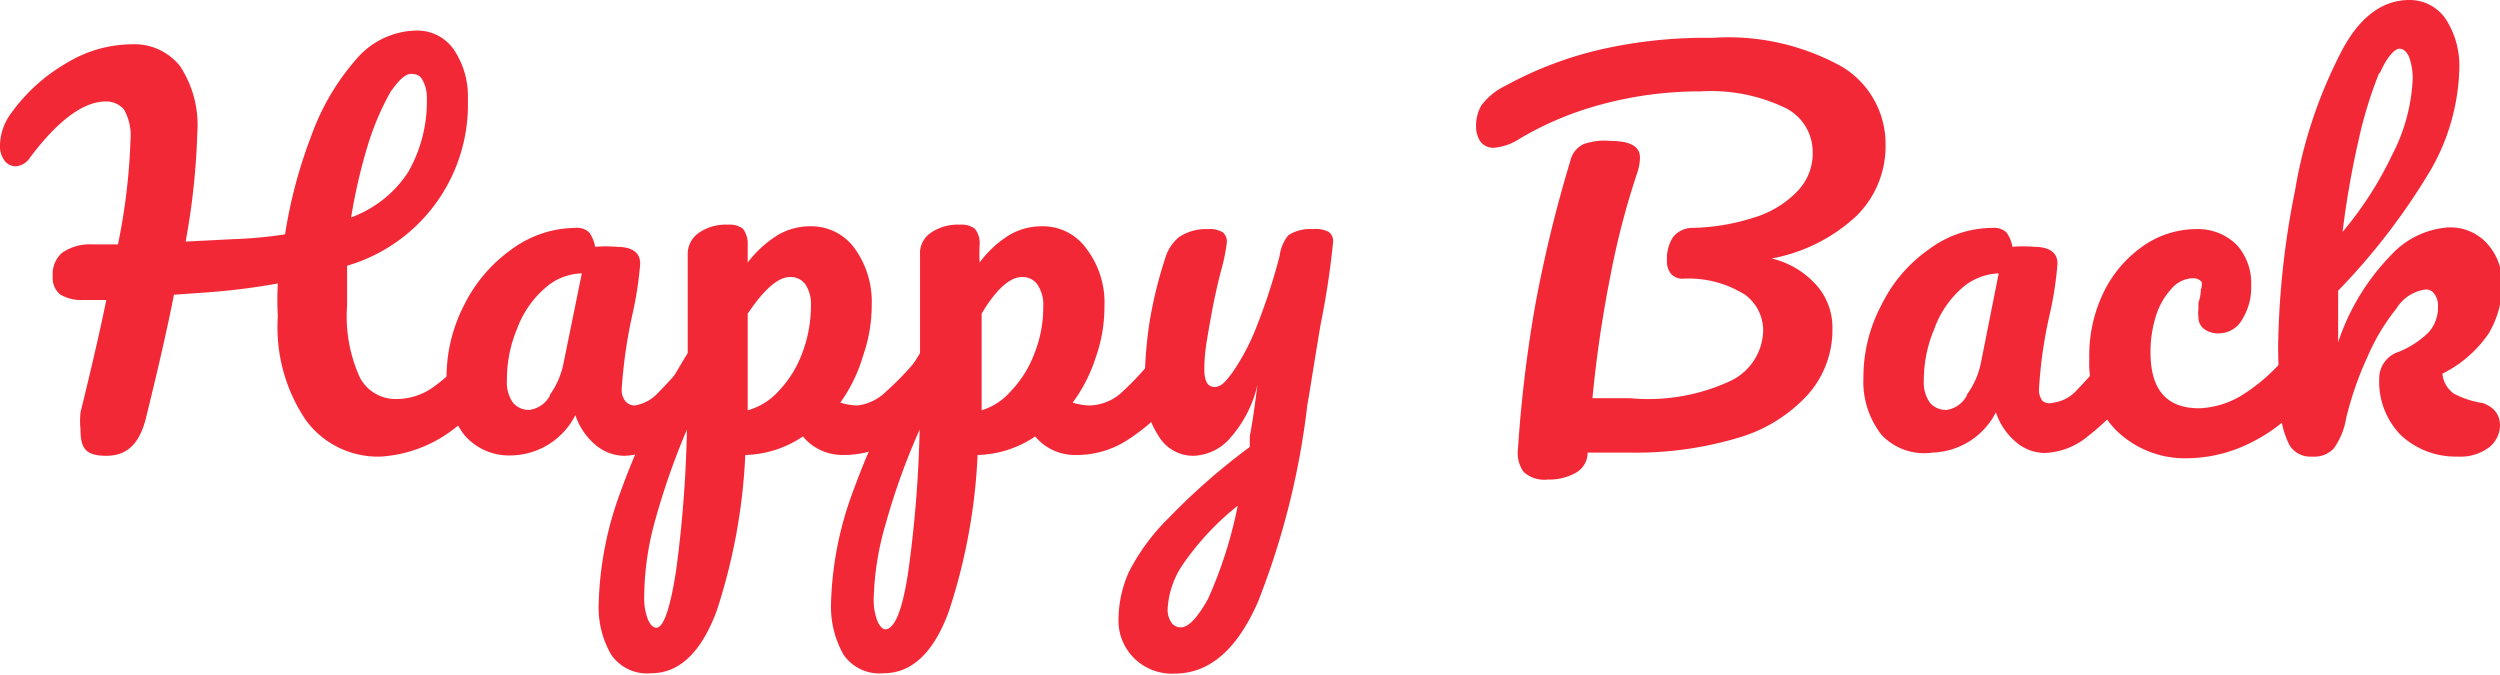 <svg xmlns="http://www.w3.org/2000/svg" viewBox="0 0 62.09 16.76"><defs><style>.cls-1{fill:#f32836;}</style></defs><title>Zasób 1</title><g id="Warstwa_2" data-name="Warstwa 2"><g id="Warstwa_1-2" data-name="Warstwa 1"><g id="sex"><path class="cls-1" d="M12.13,8.75a.73.73,0,0,1,.09.39,1.16,1.16,0,0,1-.23.75,3.32,3.32,0,0,1-2.53,1.45,2.22,2.22,0,0,1-1.86-.9,4.11,4.11,0,0,1-.7-2.58,7.63,7.63,0,0,1,0-.82,16.62,16.62,0,0,1-1.73.22l-.85.06c-.16.82-.39,1.82-.68,3-.16.7-.48,1-1,1S2,11.13,2,10.67A2.07,2.07,0,0,1,2,10.24c.27-1.1.48-2,.64-2.79l-.57,0a1,1,0,0,1-.58-.14.53.53,0,0,1-.18-.45.7.7,0,0,1,.23-.58,1.21,1.21,0,0,1,.76-.21l.63,0a15.24,15.24,0,0,0,.31-2.58,1.32,1.32,0,0,0-.16-.77.58.58,0,0,0-.45-.2c-.56,0-1.19.47-1.89,1.4a.45.45,0,0,1-.35.21A.35.35,0,0,1,.12,4,.61.61,0,0,1,0,3.58a1.4,1.4,0,0,1,.3-.8,4.38,4.38,0,0,1,1.33-1.2A3.16,3.16,0,0,1,3.26,1.1a1.45,1.45,0,0,1,1.21.54A2.66,2.66,0,0,1,4.9,3.3,17.55,17.55,0,0,1,4.61,6l1.17-.06a10.53,10.53,0,0,0,1.3-.12,11.94,11.94,0,0,1,.66-2.47,5.89,5.89,0,0,1,1.1-1.87A2,2,0,0,1,10.32.76a1.1,1.1,0,0,1,.95.47,2.07,2.07,0,0,1,.35,1.24,4.17,4.17,0,0,1-3,4.13c0,.32,0,.65,0,1a3.65,3.65,0,0,0,.32,1.78,1,1,0,0,0,.87.53,1.58,1.58,0,0,0,.9-.26,4.26,4.26,0,0,0,.93-.88.41.41,0,0,1,.32-.17A.29.29,0,0,1,12.13,8.75ZM9.7,2.28a6.73,6.73,0,0,0-.56,1.31A13.81,13.81,0,0,0,8.72,5.4a2.87,2.87,0,0,0,1.42-1.13,3.54,3.54,0,0,0,.46-1.88A.83.83,0,0,0,10.5,2a.26.26,0,0,0-.24-.16C10.08,1.8,9.9,2,9.7,2.28Z"/><path class="cls-1" d="M11.53,10.8a2.19,2.19,0,0,1-.44-1.42,3.93,3.93,0,0,1,.44-1.81,3.71,3.71,0,0,1,1.18-1.38,2.7,2.7,0,0,1,1.57-.53.44.44,0,0,1,.35.11.82.82,0,0,1,.15.36,3.07,3.07,0,0,1,.53,0c.39,0,.59.14.59.42a8.91,8.91,0,0,1-.18,1.2,12.27,12.27,0,0,0-.28,1.92.44.44,0,0,0,.09.29.3.3,0,0,0,.24.11,1,1,0,0,0,.55-.29,10.68,10.68,0,0,0,.88-1,.41.41,0,0,1,.32-.17.29.29,0,0,1,.25.15.73.73,0,0,1,.09.39,1.14,1.14,0,0,1-.23.75,6,6,0,0,1-1.05,1,1.75,1.75,0,0,1-1.06.42,1.12,1.12,0,0,1-.73-.27,1.65,1.65,0,0,1-.5-.74,1.82,1.82,0,0,1-1.57,1A1.46,1.46,0,0,1,11.53,10.8Zm2.13-1A2,2,0,0,0,14,9l.45-2.21a1.42,1.42,0,0,0-.93.38,2.46,2.46,0,0,0-.68,1,3.25,3.25,0,0,0-.25,1.28.86.86,0,0,0,.15.55.51.51,0,0,0,.41.18A.68.68,0,0,0,13.66,9.82Z"/><path class="cls-1" d="M23.54,8.75a.73.73,0,0,1,.09.39,1.14,1.14,0,0,1-.23.75,5.15,5.15,0,0,1-1.11,1,2.36,2.36,0,0,1-1.35.41,1.28,1.28,0,0,1-1-.46,2.66,2.66,0,0,1-1.43.46,14.47,14.47,0,0,1-.71,3.87c-.37,1-.91,1.55-1.62,1.55a1.08,1.08,0,0,1-1-.46,2.34,2.34,0,0,1-.31-1.3,8.57,8.57,0,0,1,.54-2.74,18.52,18.52,0,0,1,1.67-3.45c0-1.17,0-2,0-2.44a.64.64,0,0,1,.28-.55,1.18,1.18,0,0,1,.72-.2.55.55,0,0,1,.37.1.61.61,0,0,1,.12.4c0,.2,0,.35,0,.44a2.78,2.78,0,0,1,.76-.69,1.58,1.58,0,0,1,.79-.21,1.33,1.33,0,0,1,1.1.54,2.27,2.27,0,0,1,.43,1.42,3.76,3.76,0,0,1-.21,1.24A3.88,3.88,0,0,1,20.87,10a1.52,1.52,0,0,0,.42.07A1.2,1.2,0,0,0,22,9.73a7.24,7.24,0,0,0,.93-1,.41.41,0,0,1,.32-.17A.27.27,0,0,1,23.54,8.75Zm-6.75,5.43a30.35,30.35,0,0,0,.27-3.51A18.1,18.1,0,0,0,16.25,13,7.18,7.18,0,0,0,16,14.8a1.46,1.46,0,0,0,.09.58q.09.21.21.21Q16.57,15.59,16.79,14.18Zm2.55-4.47a2.72,2.72,0,0,0,.58-.93,3.29,3.29,0,0,0,.22-1.17A.88.88,0,0,0,20,7.06a.45.45,0,0,0-.38-.18c-.29,0-.64.3-1.05.91,0,.35,0,.87,0,1.55,0,.36,0,.65,0,.85A1.61,1.61,0,0,0,19.34,9.71Z"/><path class="cls-1" d="M29.31,8.75a.73.73,0,0,1,.09.39,1.14,1.14,0,0,1-.23.75,5.15,5.15,0,0,1-1.11,1,2.32,2.32,0,0,1-1.35.41,1.28,1.28,0,0,1-1-.46,2.66,2.66,0,0,1-1.43.46,14.47,14.47,0,0,1-.71,3.87c-.36,1-.9,1.55-1.62,1.55a1.08,1.08,0,0,1-1-.46,2.43,2.43,0,0,1-.31-1.3,8.57,8.57,0,0,1,.54-2.74,18.52,18.52,0,0,1,1.67-3.45c0-1.17,0-2,0-2.44a.61.61,0,0,1,.27-.55,1.18,1.18,0,0,1,.72-.2.55.55,0,0,1,.37.1.56.56,0,0,1,.12.4,4.17,4.17,0,0,0,0,.44,2.62,2.62,0,0,1,.75-.69,1.58,1.58,0,0,1,.79-.21A1.33,1.33,0,0,1,27,6.2a2.21,2.21,0,0,1,.43,1.42,3.76,3.76,0,0,1-.21,1.24A3.88,3.88,0,0,1,26.64,10a1.52,1.52,0,0,0,.42.07,1.23,1.23,0,0,0,.76-.29,7.3,7.3,0,0,0,.92-1,.43.43,0,0,1,.32-.17A.27.27,0,0,1,29.31,8.75Zm-6.75,5.43a30.08,30.08,0,0,0,.28-3.51A16.77,16.77,0,0,0,22,13a7.18,7.18,0,0,0-.3,1.84,1.46,1.46,0,0,0,.09.58q.09.21.21.21Q22.35,15.59,22.56,14.18Zm2.55-4.47a2.72,2.72,0,0,0,.58-.93,3.08,3.08,0,0,0,.22-1.17.88.88,0,0,0-.15-.55.45.45,0,0,0-.38-.18c-.29,0-.64.3-1,.91,0,.35,0,.87,0,1.55,0,.36,0,.65,0,.85A1.57,1.57,0,0,0,25.11,9.71Z"/><path class="cls-1" d="M33,5.76a.28.28,0,0,1,.11.24,20.39,20.39,0,0,1-.31,2.05c-.19,1.13-.29,1.8-.33,2a19.47,19.47,0,0,1-1.22,4.88c-.52,1.2-1.21,1.8-2.08,1.8a1.34,1.34,0,0,1-1-.38,1.31,1.31,0,0,1-.39-1,2.9,2.9,0,0,1,.26-1.15,5.18,5.18,0,0,1,1-1.35,16,16,0,0,1,2-1.75l0-.27c.06-.3.12-.72.19-1.27a3,3,0,0,1-.67,1.31,1.26,1.26,0,0,1-.91.45,1,1,0,0,1-.88-.5,2.11,2.11,0,0,1-.34-1.24A10.48,10.48,0,0,1,28.55,8a10.79,10.79,0,0,1,.39-1.59,1.07,1.07,0,0,1,.34-.52A1.2,1.2,0,0,1,30,5.69a.65.65,0,0,1,.37.08.3.3,0,0,1,.1.25,4.37,4.37,0,0,1-.13.65c-.08.3-.14.57-.19.81s-.12.64-.17.94a4.52,4.52,0,0,0-.07.74c0,.3.08.45.25.45s.27-.12.45-.36a5.49,5.49,0,0,0,.58-1.09,15.24,15.24,0,0,0,.59-1.8A1,1,0,0,1,32,5.84a1,1,0,0,1,.6-.15A.71.71,0,0,1,33,5.76Zm-3,9.12a10.72,10.72,0,0,0,.74-2.32A6.81,6.81,0,0,0,29.39,14,2.18,2.18,0,0,0,29,15.11a.56.56,0,0,0,.08.33.27.27,0,0,0,.25.14C29.52,15.58,29.74,15.34,30,14.88Z"/><path class="cls-1" d="M46.11,5.36A4.21,4.21,0,0,1,44,6.42a2.15,2.15,0,0,1,1.12.67,1.58,1.58,0,0,1,.39,1.06,2.42,2.42,0,0,1-.6,1.64,3.76,3.76,0,0,1-1.73,1.08,8.88,8.88,0,0,1-2.75.37q-.6,0-1,0a.57.57,0,0,1-.29.5,1.34,1.34,0,0,1-.7.17.76.76,0,0,1-.6-.19.81.81,0,0,1-.14-.57,33.25,33.25,0,0,1,.42-3.52A33,33,0,0,1,39,4a.6.6,0,0,1,.33-.42A1.56,1.56,0,0,1,40,3.5c.49,0,.73.14.73.41a1.24,1.24,0,0,1-.07.39A19.49,19.49,0,0,0,40,6.83a30.6,30.6,0,0,0-.45,3.06c.39,0,.7,0,.94,0A4.83,4.83,0,0,0,43,9.45a1.42,1.42,0,0,0,.79-1.24,1.1,1.1,0,0,0-.45-.89,2.63,2.63,0,0,0-1.51-.4.39.39,0,0,1-.33-.12.51.51,0,0,1-.1-.34,1,1,0,0,1,.15-.57A.62.62,0,0,1,42,5.66a5.28,5.28,0,0,0,1.54-.25,2.49,2.49,0,0,0,1.08-.64,1.35,1.35,0,0,0,.4-1,1.22,1.22,0,0,0-.68-1.09,4.27,4.27,0,0,0-2.11-.41,9.33,9.33,0,0,0-2.48.33,8,8,0,0,0-2,.84,1.38,1.38,0,0,1-.65.23.4.4,0,0,1-.33-.15.66.66,0,0,1-.11-.38,1,1,0,0,1,.13-.52,1.61,1.61,0,0,1,.6-.49,9.21,9.21,0,0,1,2.36-.9A11.74,11.74,0,0,1,42.53.94a5.8,5.8,0,0,1,3.24.73A2.24,2.24,0,0,1,46.83,3.6,2.43,2.43,0,0,1,46.11,5.36Z"/><path class="cls-1" d="M46.73,10.8a2.14,2.14,0,0,1-.45-1.42,3.82,3.82,0,0,1,.45-1.81,3.62,3.62,0,0,1,1.18-1.38,2.65,2.65,0,0,1,1.57-.53.46.46,0,0,1,.35.11.82.82,0,0,1,.15.36,3,3,0,0,1,.53,0c.39,0,.59.14.59.42a8.91,8.91,0,0,1-.18,1.2,11.14,11.14,0,0,0-.28,1.92.44.44,0,0,0,.09.29A.3.3,0,0,0,51,10a.94.94,0,0,0,.56-.29,12.78,12.78,0,0,0,.87-1,.45.45,0,0,1,.33-.17.27.27,0,0,1,.24.15.73.73,0,0,1,.09.39,1.09,1.09,0,0,1-.23.75,5.62,5.62,0,0,1-1,1,1.78,1.78,0,0,1-1.07.42,1.11,1.11,0,0,1-.72-.27,1.65,1.65,0,0,1-.5-.74,1.83,1.83,0,0,1-1.57,1A1.45,1.45,0,0,1,46.73,10.8Zm2.12-1A2,2,0,0,0,49.2,9l.44-2.21a1.46,1.46,0,0,0-.93.38,2.44,2.44,0,0,0-.67,1,3.25,3.25,0,0,0-.26,1.28.86.86,0,0,0,.15.55.52.52,0,0,0,.42.18A.68.68,0,0,0,48.85,9.82Z"/><path class="cls-1" d="M52.54,10.67a2.37,2.37,0,0,1-.65-1.75,3.59,3.59,0,0,1,.38-1.71,3,3,0,0,1,1-1.13,2.32,2.32,0,0,1,1.28-.39,1.36,1.36,0,0,1,1,.39,1.41,1.41,0,0,1,.36,1,1.51,1.51,0,0,1-.22.85.67.67,0,0,1-.58.35.6.6,0,0,1-.37-.11.36.36,0,0,1-.14-.3.74.74,0,0,1,0-.19c0-.07,0-.12,0-.16a1.05,1.05,0,0,0,.06-.33A.33.33,0,0,0,54.68,7a.28.28,0,0,0-.22-.09.73.73,0,0,0-.52.25,1.8,1.8,0,0,0-.39.67,3,3,0,0,0-.14.92c0,.93.4,1.39,1.21,1.39a2.19,2.19,0,0,0,1.07-.33,4.53,4.53,0,0,0,1.12-1,.41.41,0,0,1,.32-.17.29.29,0,0,1,.25.15.73.73,0,0,1,.09.39,1.18,1.18,0,0,1-.23.75A4,4,0,0,1,55.89,11a3.55,3.55,0,0,1-1.52.38A2.44,2.44,0,0,1,52.54,10.67Z"/><path class="cls-1" d="M62.09,10.57a.71.71,0,0,1-.27.54,1.19,1.19,0,0,1-.78.23,2,2,0,0,1-1.41-.53,1.9,1.9,0,0,1-.54-1.4.69.69,0,0,1,.48-.67,2.25,2.25,0,0,0,.75-.49.92.92,0,0,0,.23-.63.49.49,0,0,0-.09-.32.25.25,0,0,0-.22-.11,1,1,0,0,0-.72.47,5.14,5.14,0,0,0-.72,1.2,8.3,8.3,0,0,0-.53,1.52,1.79,1.79,0,0,1-.31.76.67.67,0,0,1-.54.2.61.61,0,0,1-.55-.27,2.07,2.07,0,0,1-.23-.83c0-.38-.06-.93-.06-1.66A20.91,20.91,0,0,1,57,4.73a11.59,11.59,0,0,1,1.11-3.37C58.56.45,59.15,0,59.84,0a1.08,1.08,0,0,1,.9.47,2.13,2.13,0,0,1,.34,1.23,5.31,5.31,0,0,1-.71,2.52,16.23,16.23,0,0,1-2.3,3c0,.42,0,.84,0,1.28a5.65,5.65,0,0,1,1.32-2.17,2.13,2.13,0,0,1,1.39-.68,1.23,1.23,0,0,1,1,.41,1.44,1.44,0,0,1,.36,1,2.35,2.35,0,0,1-.33,1.22,3,3,0,0,1-1.15,1,.68.68,0,0,0,.29.5,2.26,2.26,0,0,0,.71.23C61.92,10.1,62.09,10.28,62.09,10.57Zm-3-8.76a10.48,10.48,0,0,0-.51,1.66,22.57,22.57,0,0,0-.4,2.29,8.9,8.9,0,0,0,1.23-1.91A4.53,4.53,0,0,0,59.92,2a1.52,1.52,0,0,0-.09-.59c-.06-.13-.14-.2-.24-.2S59.29,1.39,59.11,1.81Z"/></g></g></g></svg>